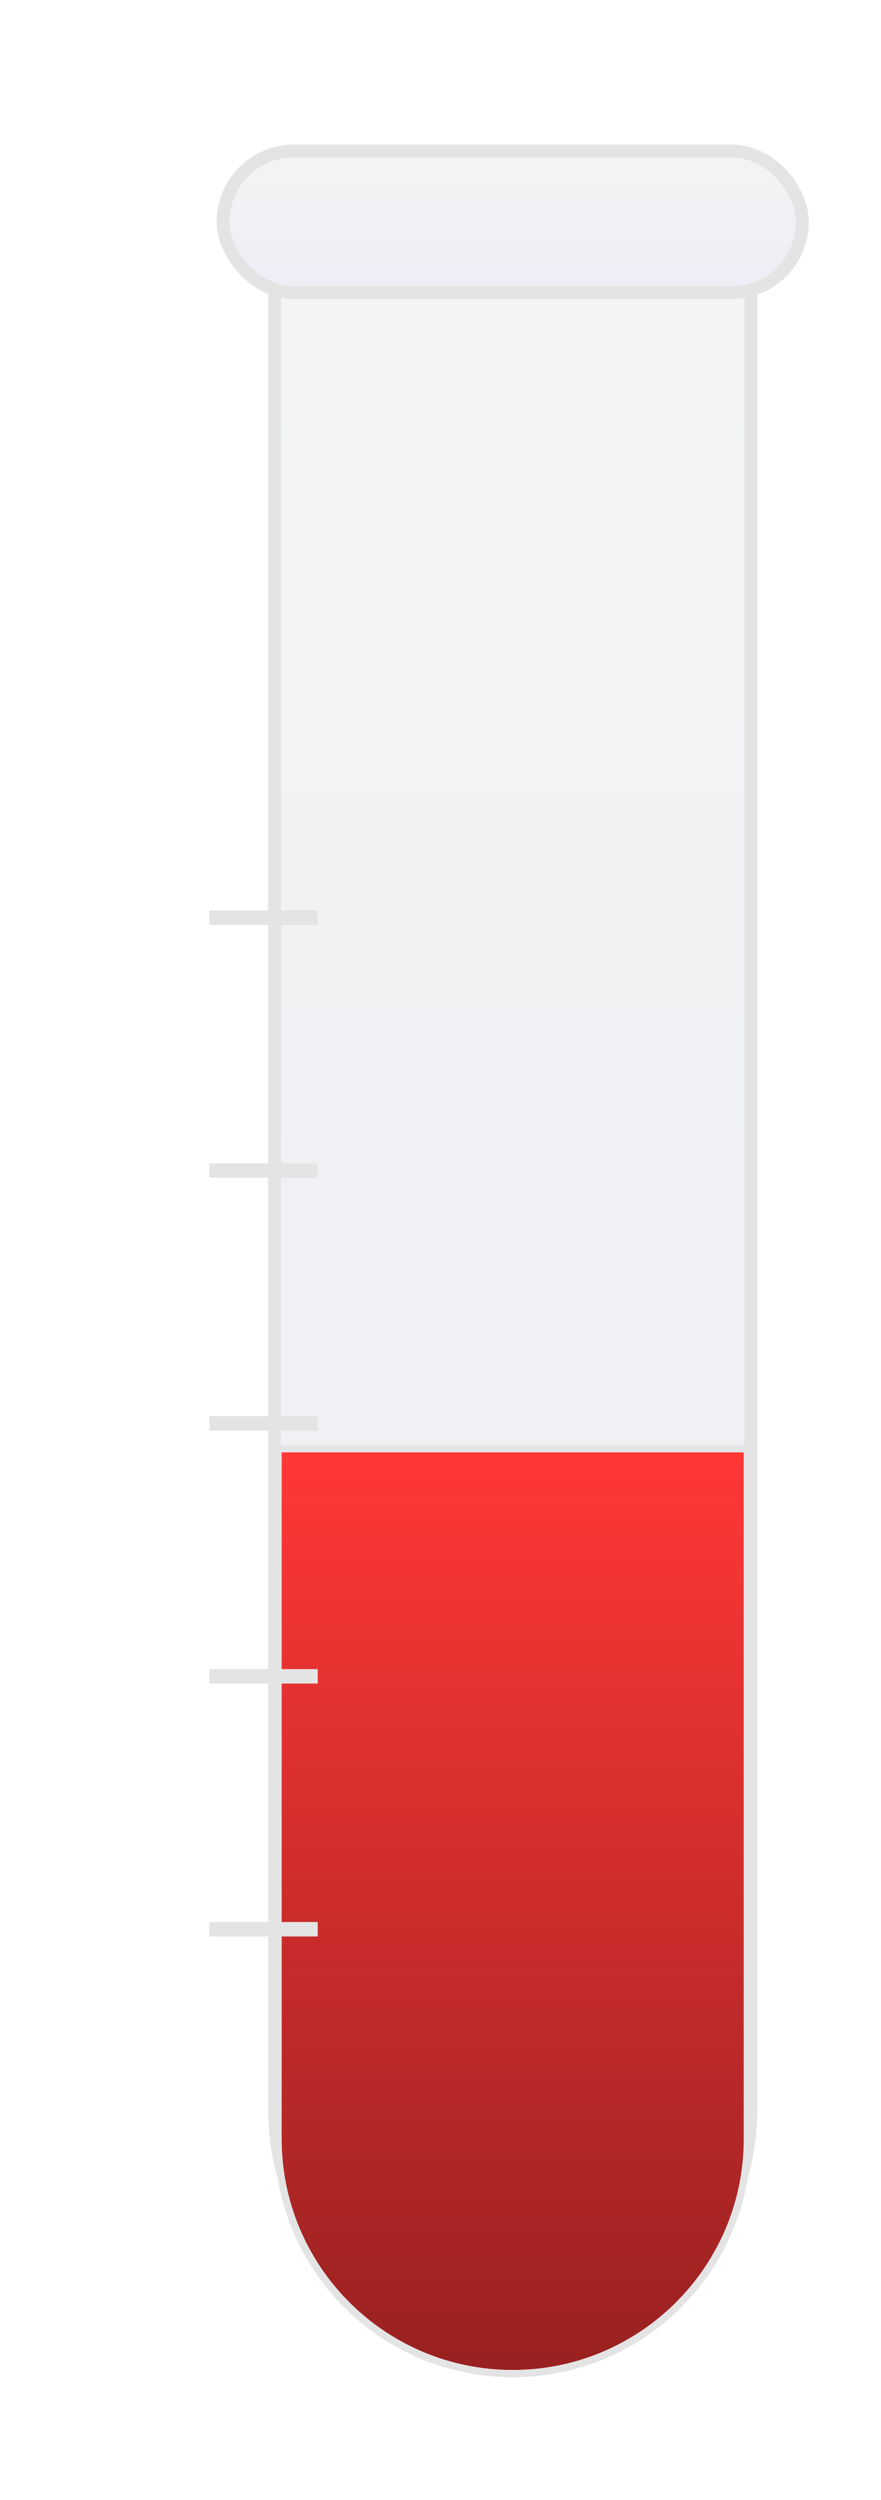 <svg width="122" height="346" viewBox="0 0 122 346" fill="none" xmlns="http://www.w3.org/2000/svg">
<g filter="url(#filter0_d_932_122)">
<g filter="url(#filter1_i_932_122)">
<path d="M28.913 31.935H28.022V32.826V287.054C28.022 305.267 42.787 320.032 61 320.032C79.213 320.032 93.978 305.267 93.978 287.054V32.826V31.935H93.087H28.913Z" fill="url(#paint0_linear_932_122)" stroke="#E4E4E4" stroke-width="1.783"/>
<g filter="url(#filter2_d_932_122)">
<path d="M29 192H93V287C93 304.673 78.673 319 61 319C43.327 319 29 304.673 29 287V192Z" fill="url(#paint1_linear_932_122)"/>
<path d="M29 191.5H28.5V192V287C28.5 304.949 43.051 319.5 61 319.5C78.949 319.5 93.5 304.949 93.5 287V192V191.5H93H29Z" stroke="#E4E4E4"/>
</g>
<rect x="20.891" y="15.891" width="80.217" height="19.609" rx="9.804" fill="url(#paint2_linear_932_122)" stroke="#E4E4E4" stroke-width="1.783"/>
</g>
<path d="M29 122H44" stroke="#E4E4E4" stroke-width="2"/>
<path d="M29 157H44" stroke="#E4E4E4" stroke-width="2"/>
<path d="M29 192H44" stroke="#E4E4E4" stroke-width="2"/>
<path d="M29 227H44" stroke="#E4E4E4" stroke-width="2"/>
<path d="M29 262H44" stroke="#E4E4E4" stroke-width="2"/>
</g>
<defs>
<filter id="filter0_d_932_122" x="0" y="0" width="122" height="345.923" filterUnits="userSpaceOnUse" color-interpolation-filters="sRGB">
<feFlood flood-opacity="0" result="BackgroundImageFix"/>
<feColorMatrix in="SourceAlpha" type="matrix" values="0 0 0 0 0 0 0 0 0 0 0 0 0 0 0 0 0 0 127 0" result="hardAlpha"/>
<feOffset dy="5"/>
<feGaussianBlur stdDeviation="10"/>
<feComposite in2="hardAlpha" operator="out"/>
<feColorMatrix type="matrix" values="0 0 0 0 0 0 0 0 0 0 0 0 0 0 0 0 0 0 0.1 0"/>
<feBlend mode="normal" in2="BackgroundImageFix" result="effect1_dropShadow_932_122"/>
<feBlend mode="normal" in="SourceGraphic" in2="effect1_dropShadow_932_122" result="shape"/>
</filter>
<filter id="filter1_i_932_122" x="20" y="15" width="82" height="305.923" filterUnits="userSpaceOnUse" color-interpolation-filters="sRGB">
<feFlood flood-opacity="0" result="BackgroundImageFix"/>
<feBlend mode="normal" in="SourceGraphic" in2="BackgroundImageFix" result="shape"/>
<feColorMatrix in="SourceAlpha" type="matrix" values="0 0 0 0 0 0 0 0 0 0 0 0 0 0 0 0 0 0 127 0" result="hardAlpha"/>
<feOffset dx="10"/>
<feComposite in2="hardAlpha" operator="arithmetic" k2="-1" k3="1"/>
<feColorMatrix type="matrix" values="0 0 0 0 0 0 0 0 0 0 0 0 0 0 0 0 0 0 0.05 0"/>
<feBlend mode="normal" in2="shape" result="effect1_innerShadow_932_122"/>
</filter>
<filter id="filter2_d_932_122" x="24" y="191" width="74" height="137" filterUnits="userSpaceOnUse" color-interpolation-filters="sRGB">
<feFlood flood-opacity="0" result="BackgroundImageFix"/>
<feColorMatrix in="SourceAlpha" type="matrix" values="0 0 0 0 0 0 0 0 0 0 0 0 0 0 0 0 0 0 127 0" result="hardAlpha"/>
<feOffset dy="4"/>
<feGaussianBlur stdDeviation="2"/>
<feComposite in2="hardAlpha" operator="out"/>
<feColorMatrix type="matrix" values="0 0 0 0 0 0 0 0 0 0 0 0 0 0 0 0 0 0 0.25 0"/>
<feBlend mode="normal" in2="BackgroundImageFix" result="effect1_dropShadow_932_122"/>
<feBlend mode="normal" in="SourceGraphic" in2="effect1_dropShadow_932_122" result="shape"/>
</filter>
<linearGradient id="paint0_linear_932_122" x1="61" y1="32.826" x2="61" y2="319.141" gradientUnits="userSpaceOnUse">
<stop stop-color="#F4F4F4"/>
<stop offset="1" stop-color="#EDEEF6"/>
</linearGradient>
<linearGradient id="paint1_linear_932_122" x1="61" y1="192" x2="61" y2="319" gradientUnits="userSpaceOnUse">
<stop stop-color="#FF3737"/>
<stop offset="1" stop-color="#992121"/>
</linearGradient>
<linearGradient id="paint2_linear_932_122" x1="61" y1="15" x2="61" y2="36.391" gradientUnits="userSpaceOnUse">
<stop stop-color="#F4F4F4"/>
<stop offset="1" stop-color="#EDEEF6"/>
</linearGradient>
</defs>
</svg>
